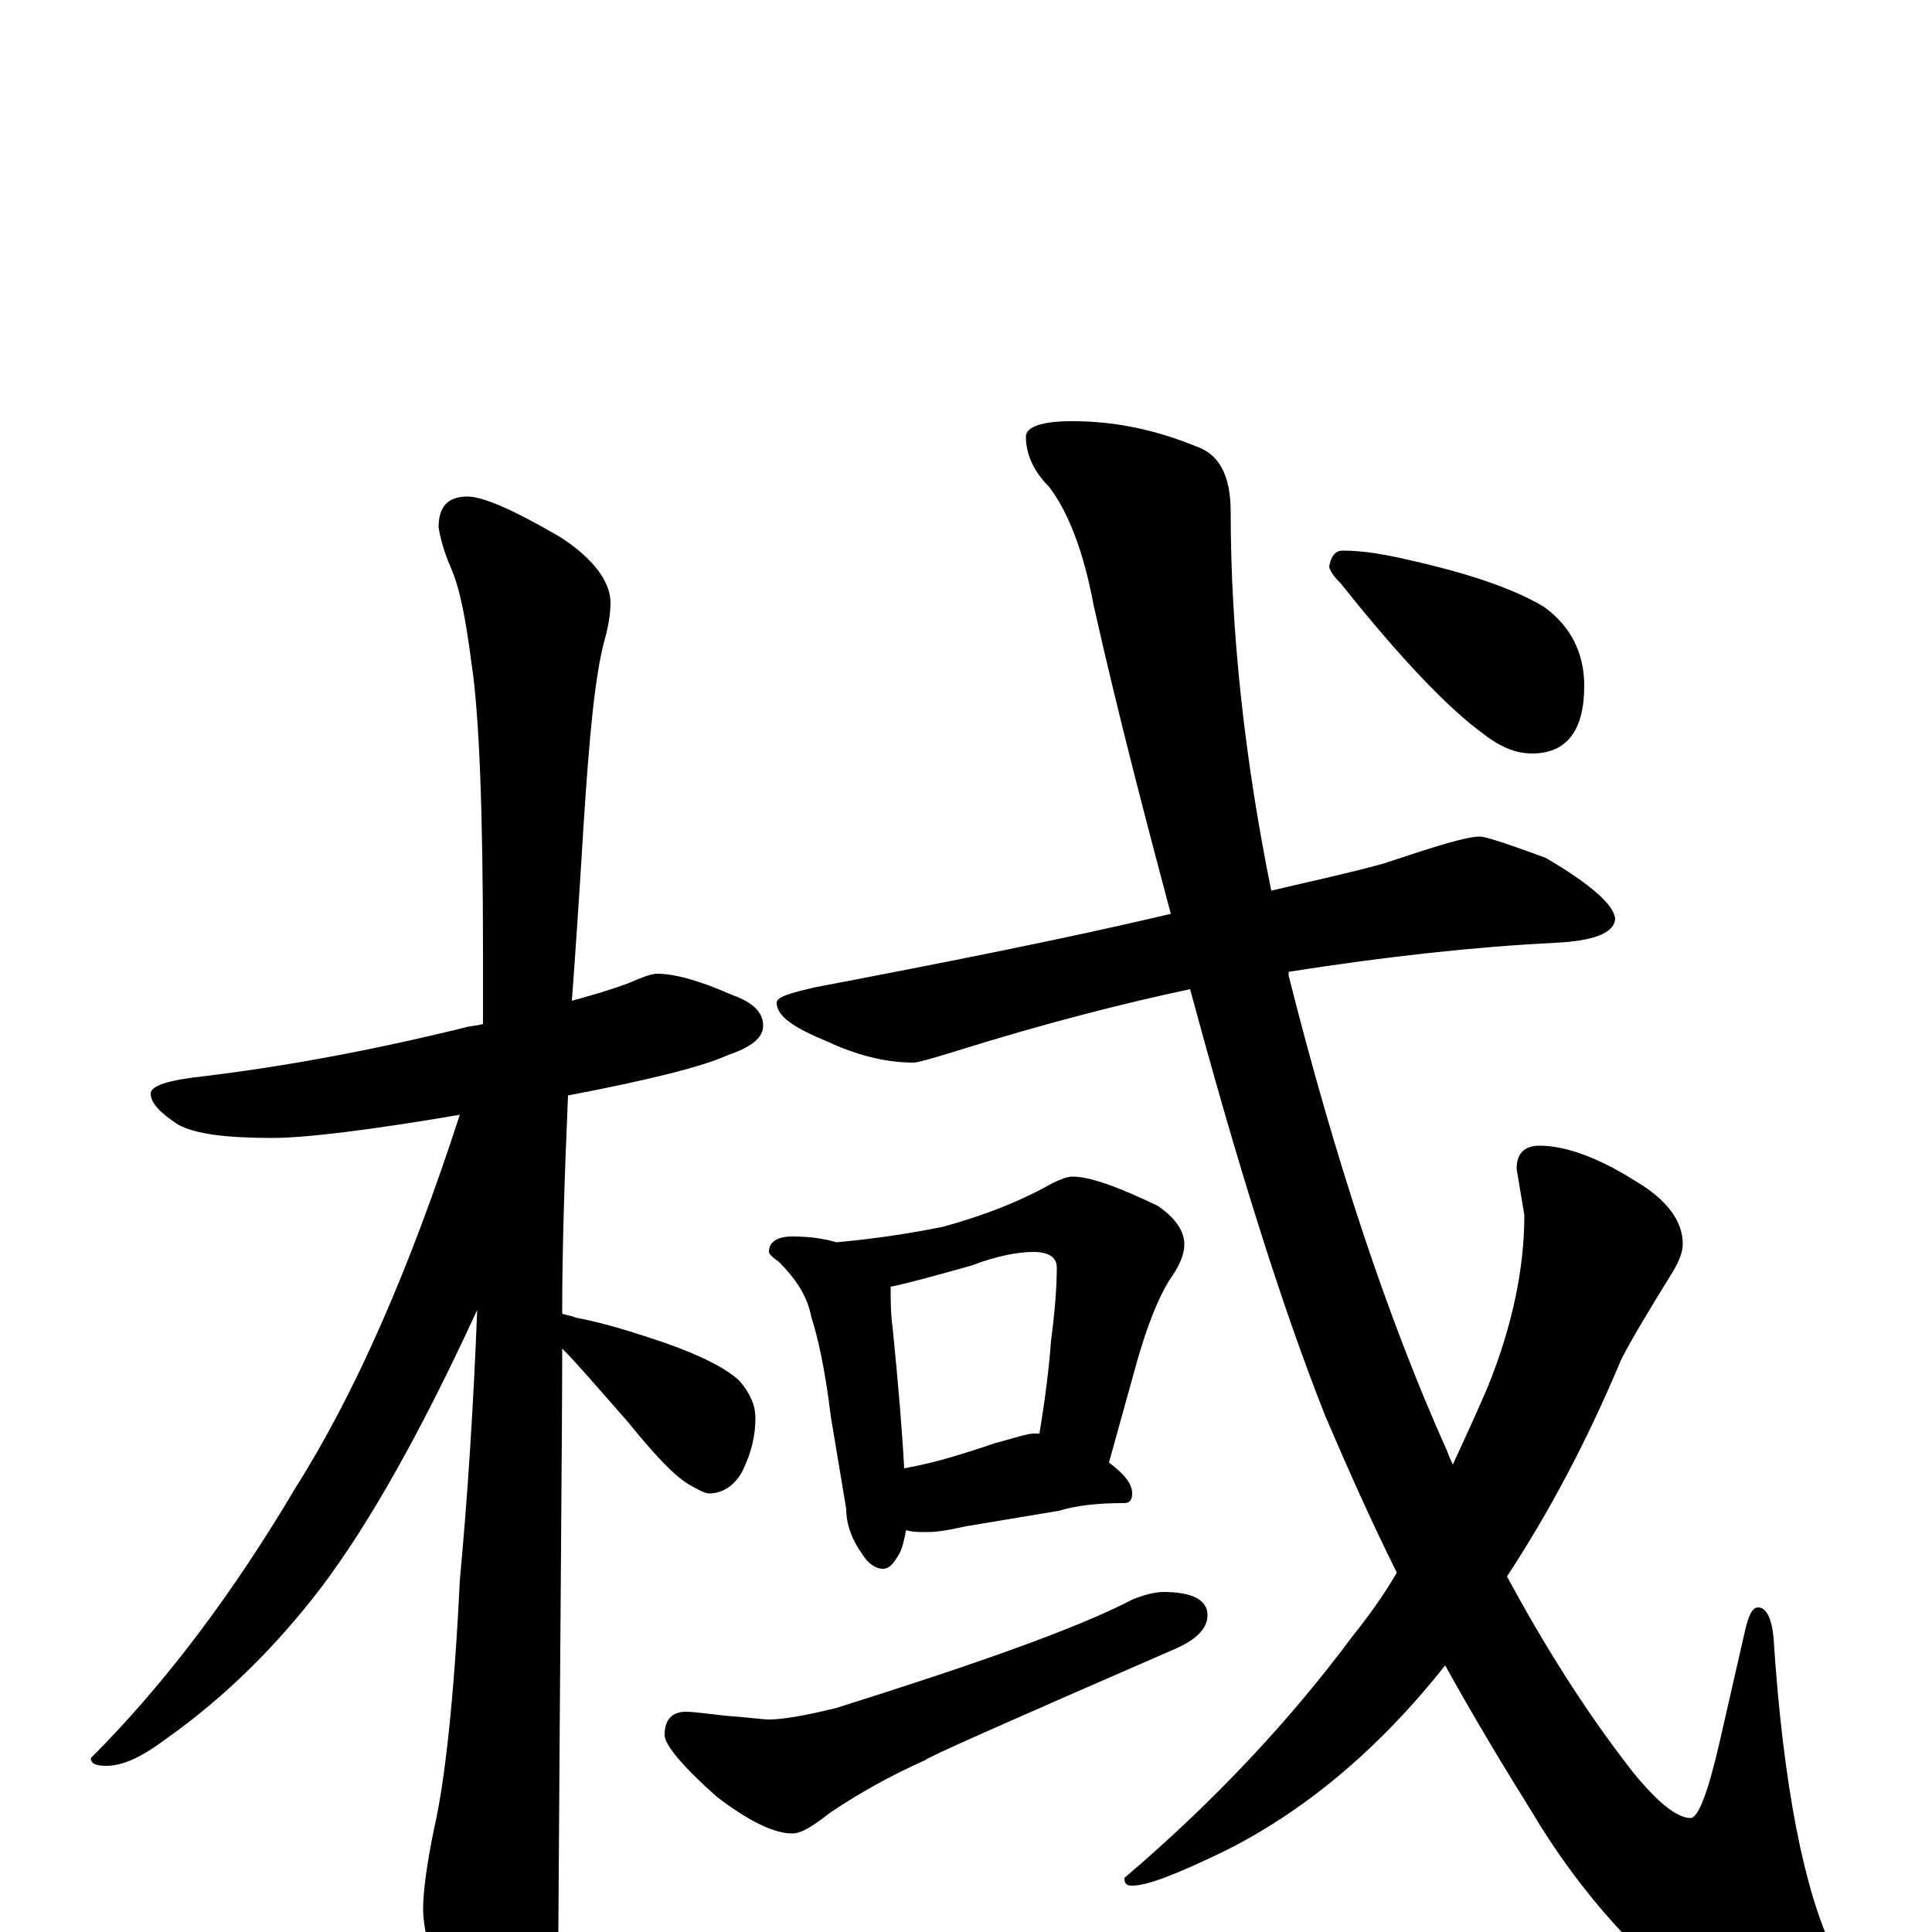 <?xml version="1.0" encoding="utf-8" ?>
<!DOCTYPE svg PUBLIC "-//W3C//DTD SVG 1.1//EN" "http://www.w3.org/Graphics/SVG/1.1/DTD/svg11.dtd">
<svg version="1.1" id="Layer_1" xmlns="http://www.w3.org/2000/svg" xmlns:xlink="http://www.w3.org/1999/xlink" x="0px" y="145px" width="1000px" height="1000px" viewBox="0 0 1000 1000" enable-background="new 0 0 1000 1000" xml:space="preserve">
<g id="Layer_1">
<path id="glyph" transform="matrix(1 0 0 -1 0 1000)" d="M340,496C350,496 363,492 379,485C390,481 395,476 395,469C395,463 389,458 377,454C364,448 336,441 294,433C292,387 291,350 291,323C291,322 291,321 291,320C294,319 296,319 298,318C314,315 329,310 344,305C364,298 377,291 383,285C388,279 391,273 391,266C391,257 389,248 384,238C380,231 374,227 367,227C365,227 361,229 356,232C348,237 338,248 325,264C310,281 299,294 291,302C291,261 290,160 289,0C289,-15 284,-32 275,-49C268,-63 261,-70 254,-70C250,-70 244,-62 236,-46C225,-21 219,-1 219,12C219,21 221,36 225,55C230,77 235,119 238,182C242,225 245,271 247,322C218,259 191,211 166,178C143,148 117,122 86,100C74,91 64,86 55,86C50,86 47,87 47,90C86,129 121,176 153,230C184,279 212,343 238,423C191,415 158,411 141,411C117,411 101,413 92,418C83,424 78,429 78,434C78,438 87,441 106,443C147,448 191,456 240,468C243,469 247,469 250,470C250,482 250,494 250,506C250,581 248,631 244,657C241,680 238,696 233,707C230,714 228,721 227,727C227,738 232,743 242,743C250,743 266,736 290,722C307,711 316,699 316,688C316,683 315,676 313,669C308,651 305,619 302,572C300,539 298,509 296,482C307,485 317,488 325,491C332,494 337,496 340,496M766,567C769,567 781,563 800,556C824,542 836,531 836,524C835,517 825,513 805,512C764,510 718,505 667,497C667,496 667,496 667,495C691,400 718,318 749,249C750,246 751,244 752,242C758,255 764,268 770,282C783,314 789,344 789,371l-4,24C785,403 789,407 797,407C810,407 827,401 846,389C863,379 871,368 871,356C871,352 869,347 866,342C853,321 844,306 839,296C821,253 801,216 780,184C799,149 820,115 845,83C858,67 868,59 875,59C879,59 884,72 890,98l13,57C905,164 907,168 910,168C914,168 917,163 918,152C923,75 934,21 949,-10C957,-25 961,-36 961,-43C961,-56 953,-62 938,-62C923,-62 902,-52 873,-32C842,-6 815,25 793,62C778,86 763,111 748,138C714,95 675,62 632,41C609,30 594,24 586,24C583,24 582,25 582,28C629,68 668,110 700,153C708,163 716,174 723,186C710,212 698,239 686,267C663,325 640,399 616,488C583,481 543,471 495,456C482,452 475,450 473,450C458,450 443,454 428,461C411,468 402,474 402,481C402,484 409,486 422,489C490,502 551,514 606,527C593,576 579,629 566,687C561,714 553,735 543,748C535,756 531,765 531,774C531,779 539,782 555,782C576,782 597,778 619,769C631,765 637,754 637,735C637,674 644,608 658,539C679,544 698,548 716,553C743,562 759,567 766,567M410,360C419,360 426,359 433,357C455,359 473,362 488,365C506,370 523,376 540,385C547,389 552,391 555,391C564,391 578,386 599,376C608,370 613,363 613,356C613,350 610,344 605,337C599,327 594,314 589,297l-15,-54C582,237 586,232 586,227C586,224 585,222 582,222C569,222 558,221 548,218l-48,-8C491,208 485,207 480,207C476,207 472,207 469,208C468,203 467,198 465,195C462,190 460,188 457,188C453,188 449,191 446,196C441,203 438,211 438,219l-8,48C427,292 423,309 420,318C418,329 412,338 403,347C400,349 398,351 398,352C398,357 402,360 410,360M468,240C485,243 500,248 515,253C526,256 532,258 535,258C536,258 537,258 538,258C541,276 543,292 544,306C546,321 547,334 547,344C547,349 543,352 535,352C527,352 516,350 503,345C485,340 471,336 461,334C461,327 461,320 462,313C465,283 467,259 468,240M355,114C359,114 366,113 375,112C388,111 395,110 398,110C405,110 417,112 433,116C506,139 557,157 586,172C593,175 599,176 602,176C617,176 625,172 625,164C625,157 619,151 607,146C522,109 479,90 479,89C461,81 445,72 430,62C421,55 415,51 410,51C401,51 388,57 371,70C353,86 344,97 344,102C344,110 348,114 355,114M695,715C706,715 717,713 730,710C761,703 784,695 799,686C813,676 820,662 820,645C820,622 811,610 793,610C785,610 777,613 768,620C750,633 725,659 694,698C690,702 688,705 688,707C689,712 691,715 695,715z"/>
</g>
</svg>
